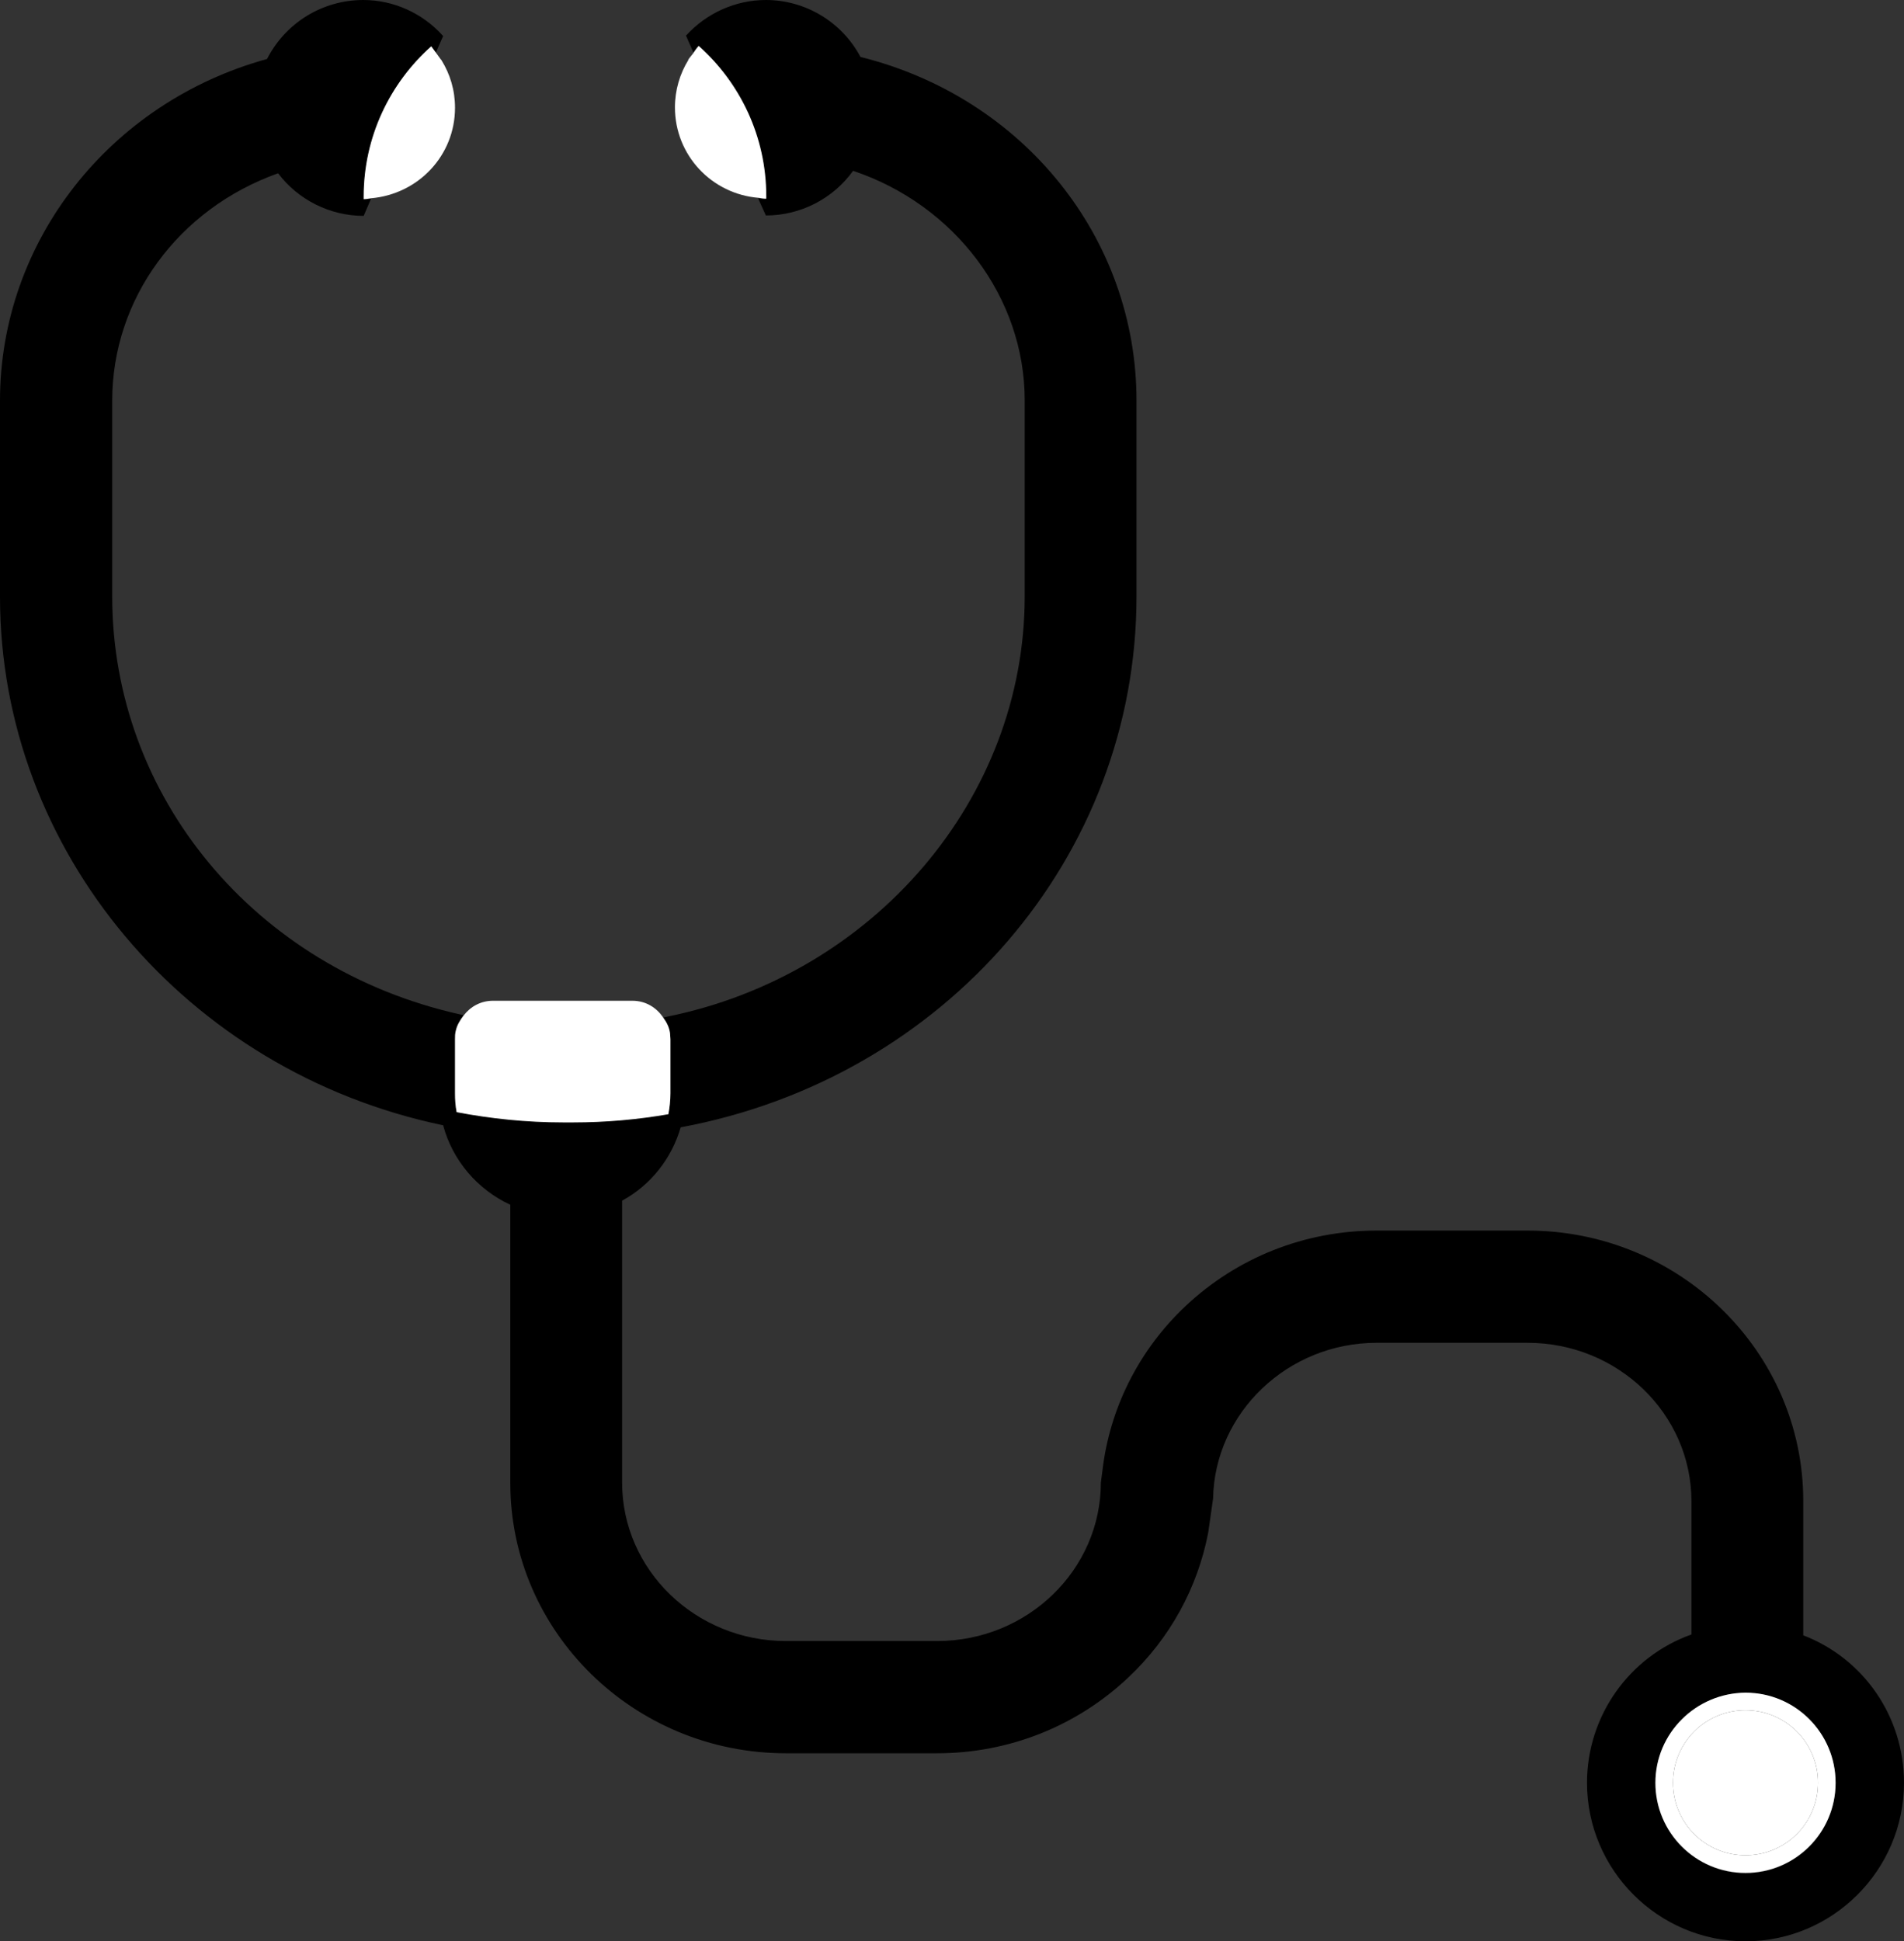 <?xml version="1.0" encoding="utf-8"?>
<!-- Generator: Adobe Illustrator 19.1.0, SVG Export Plug-In . SVG Version: 6.00 Build 0)  -->
<svg version="1.1" id="Object" xmlns="http://www.w3.org/2000/svg" xmlns:xlink="http://www.w3.org/1999/xlink" x="0px" y="0px"
	 viewBox="0 0 464.9 473.9" style="enable-background:new 0 0 464.9 473.9;" xml:space="preserve">
<rect x="0" y="0" width="464.9" height="473.9" fill="#333333" stroke="none"/>
<style type="text/css">
	.st0{fill:#616E7D;}
	.st1{fill:#FFFFFF;}
</style>
<g>
	<path class="st0" d="M107.9,14.3c-0.1,0.1-0.1,0.2-0.2,0.2c0,0,0,0.1,0,0.1L107.9,14.3z"/>
	<path d="M387.5,435.2c0,21.3,17.4,38.7,38.7,38.7c21.3,0,38.7-17.4,38.7-38.7c0-16.1-9.8-30.3-24.6-36v-32.8
		c0-36.4-30.2-66-67.3-66h-36.9c-17.5,0-34.1,6.6-46.7,18.5c-10.9,10.3-17.9,23.8-20,38.4l-0.6,4.6c0,21.3-17.9,38.7-40,38.7h-36.9
		c-22,0-40-17.3-40-38.7v-68.8c7-3.8,12.1-10.3,14.3-17.9c64.6-12,111.3-66.1,111.3-129.6V97.8c0-39.7-27.6-74-67.4-83.9
		C205.6,5.4,196.7,0,187,0c-7.4,0-14.5,3.2-19.5,8.7l1.8,4.1c0.4-0.5,0.7-1,1.1-1.5c10.1,9,16.5,22.1,16.5,36.7l0,0.6
		c-0.6,0-1.2-0.1-1.8-0.2l1.9,4.2c8.5,0,16.4-4.1,21.3-10.9c24.8,8.3,41.9,30.9,41.9,56v47.9c0,49.3-36.8,92.4-87.4,102.6l-0.8,0.2
		c0.8,1.1,1.4,2.3,1.6,3.7l0.1,1.5v13.2c0,1.7-0.2,3.4-0.5,5.1c-7.5,1.3-15.3,2-23.2,2h-2.5c-8.9,0-17.6-0.9-26-2.5
		c-0.3-1.5-0.4-3-0.4-4.6v-13.2c0-0.7,0.1-1.4,0.2-2.1c0.3-1.4,1-2.6,1.9-3.7l-1-0.2c-50-11.2-84.8-53.2-84.8-102V97.8
		c0-24.8,16.1-46.8,40.5-55.5c4.9,6.5,12.7,10.4,20.9,10.4l1.8-4.2c-0.6,0.1-1.2,0.2-1.8,0.2l0-0.6c0-14.6,6.4-27.7,16.5-36.7
		c0.4,0.4,0.7,1,1.1,1.5l1.8-4.1C103.2,3.2,96.1,0,88.7,0c-10,0-19,5.6-23.5,14.4C26.7,25,0,59,0,97.8v47.9
		c0,62,45.4,115.9,108.2,129c2.3,8.6,8.4,15.7,16.4,19.4v67.9c0,36.4,30.2,66,67.3,66h36.9c17.5,0,34.1-6.6,46.7-18.5
		c10.2-9.6,16.9-21.9,19.5-35.3l1.2-8.4c0.4-21,18.3-38,39.9-38H373c22,0,40,17.3,40,38.7v32.5C397.8,404.4,387.5,418.9,387.5,435.2
		z M426.2,413.3c12.1,0,22,9.8,22,22c0,12.1-9.8,22-22,22c-12.1,0-22-9.8-22-22C404.2,423.1,414.1,413.3,426.2,413.3z"/>
	<path class="st0" d="M168.1,14.6c0,0-0.1-0.2-0.2-0.2l0.2,0.4C168,14.7,168,14.6,168.1,14.6z"/>
	<path class="st1" d="M106.4,12.8c-0.4-0.5-0.7-1-1.1-1.5c-10.1,9-16.5,22.1-16.5,36.7l0,0.6c0.6,0,1.2-0.1,1.8-0.2
		c11.5-1,20.5-10.4,20.5-22.1c0-4.3-1.2-8.2-3.3-11.6c0,0,0-0.1-0.1-0.1C107.3,14,106.8,13.4,106.4,12.8z"/>
	<path class="st1" d="M169.4,12.8c-0.4,0.6-0.9,1.1-1.3,1.7c0,0,0,0.1,0,0.1c-2.1,3.4-3.3,7.4-3.3,11.6c0,11.7,9,21.2,20.5,22.1
		c0.6,0.1,1.2,0.2,1.8,0.2l0-0.6c0-14.6-6.4-27.7-16.5-36.7C170.1,11.8,169.7,12.3,169.4,12.8z"/>
	<path class="st1" d="M154.4,244.3h-34c-3,0-5.5,1.4-7.2,3.6c-0.8,1.1-1.6,2.3-1.9,3.7c-0.2,0.7-0.2,1.3-0.2,2.1v13.2
		c0,1.6,0.1,3.1,0.4,4.6c8.4,1.6,17.1,2.5,26,2.5h2.5c7.9,0,15.7-0.7,23.2-2c0.3-1.6,0.5-3.3,0.5-5.1v-13.2l-0.1-1.5
		c-0.2-1.4-0.8-2.6-1.6-3.7C160.3,245.9,157.6,244.3,154.4,244.3z"/>
	<path class="st1" d="M404.2,435.2c0,12.1,9.8,22,22,22c12.1,0,22-9.8,22-22c0-12.1-9.8-22-22-22
		C414.1,413.3,404.2,423.1,404.2,435.2z M443.9,435.2c0,9.8-7.9,17.7-17.7,17.7c-9.8,0-17.7-7.9-17.7-17.7s7.9-17.7,17.7-17.7
		C436,417.5,443.9,425.4,443.9,435.2z"/>
	<path class="st1" d="M408.5,435.2c0,9.8,7.9,17.7,17.7,17.7c9.8,0,17.7-7.9,17.7-17.7s-7.9-17.7-17.7-17.7
		C416.4,417.5,408.5,425.4,408.5,435.2z"/>
</g>
</svg>
